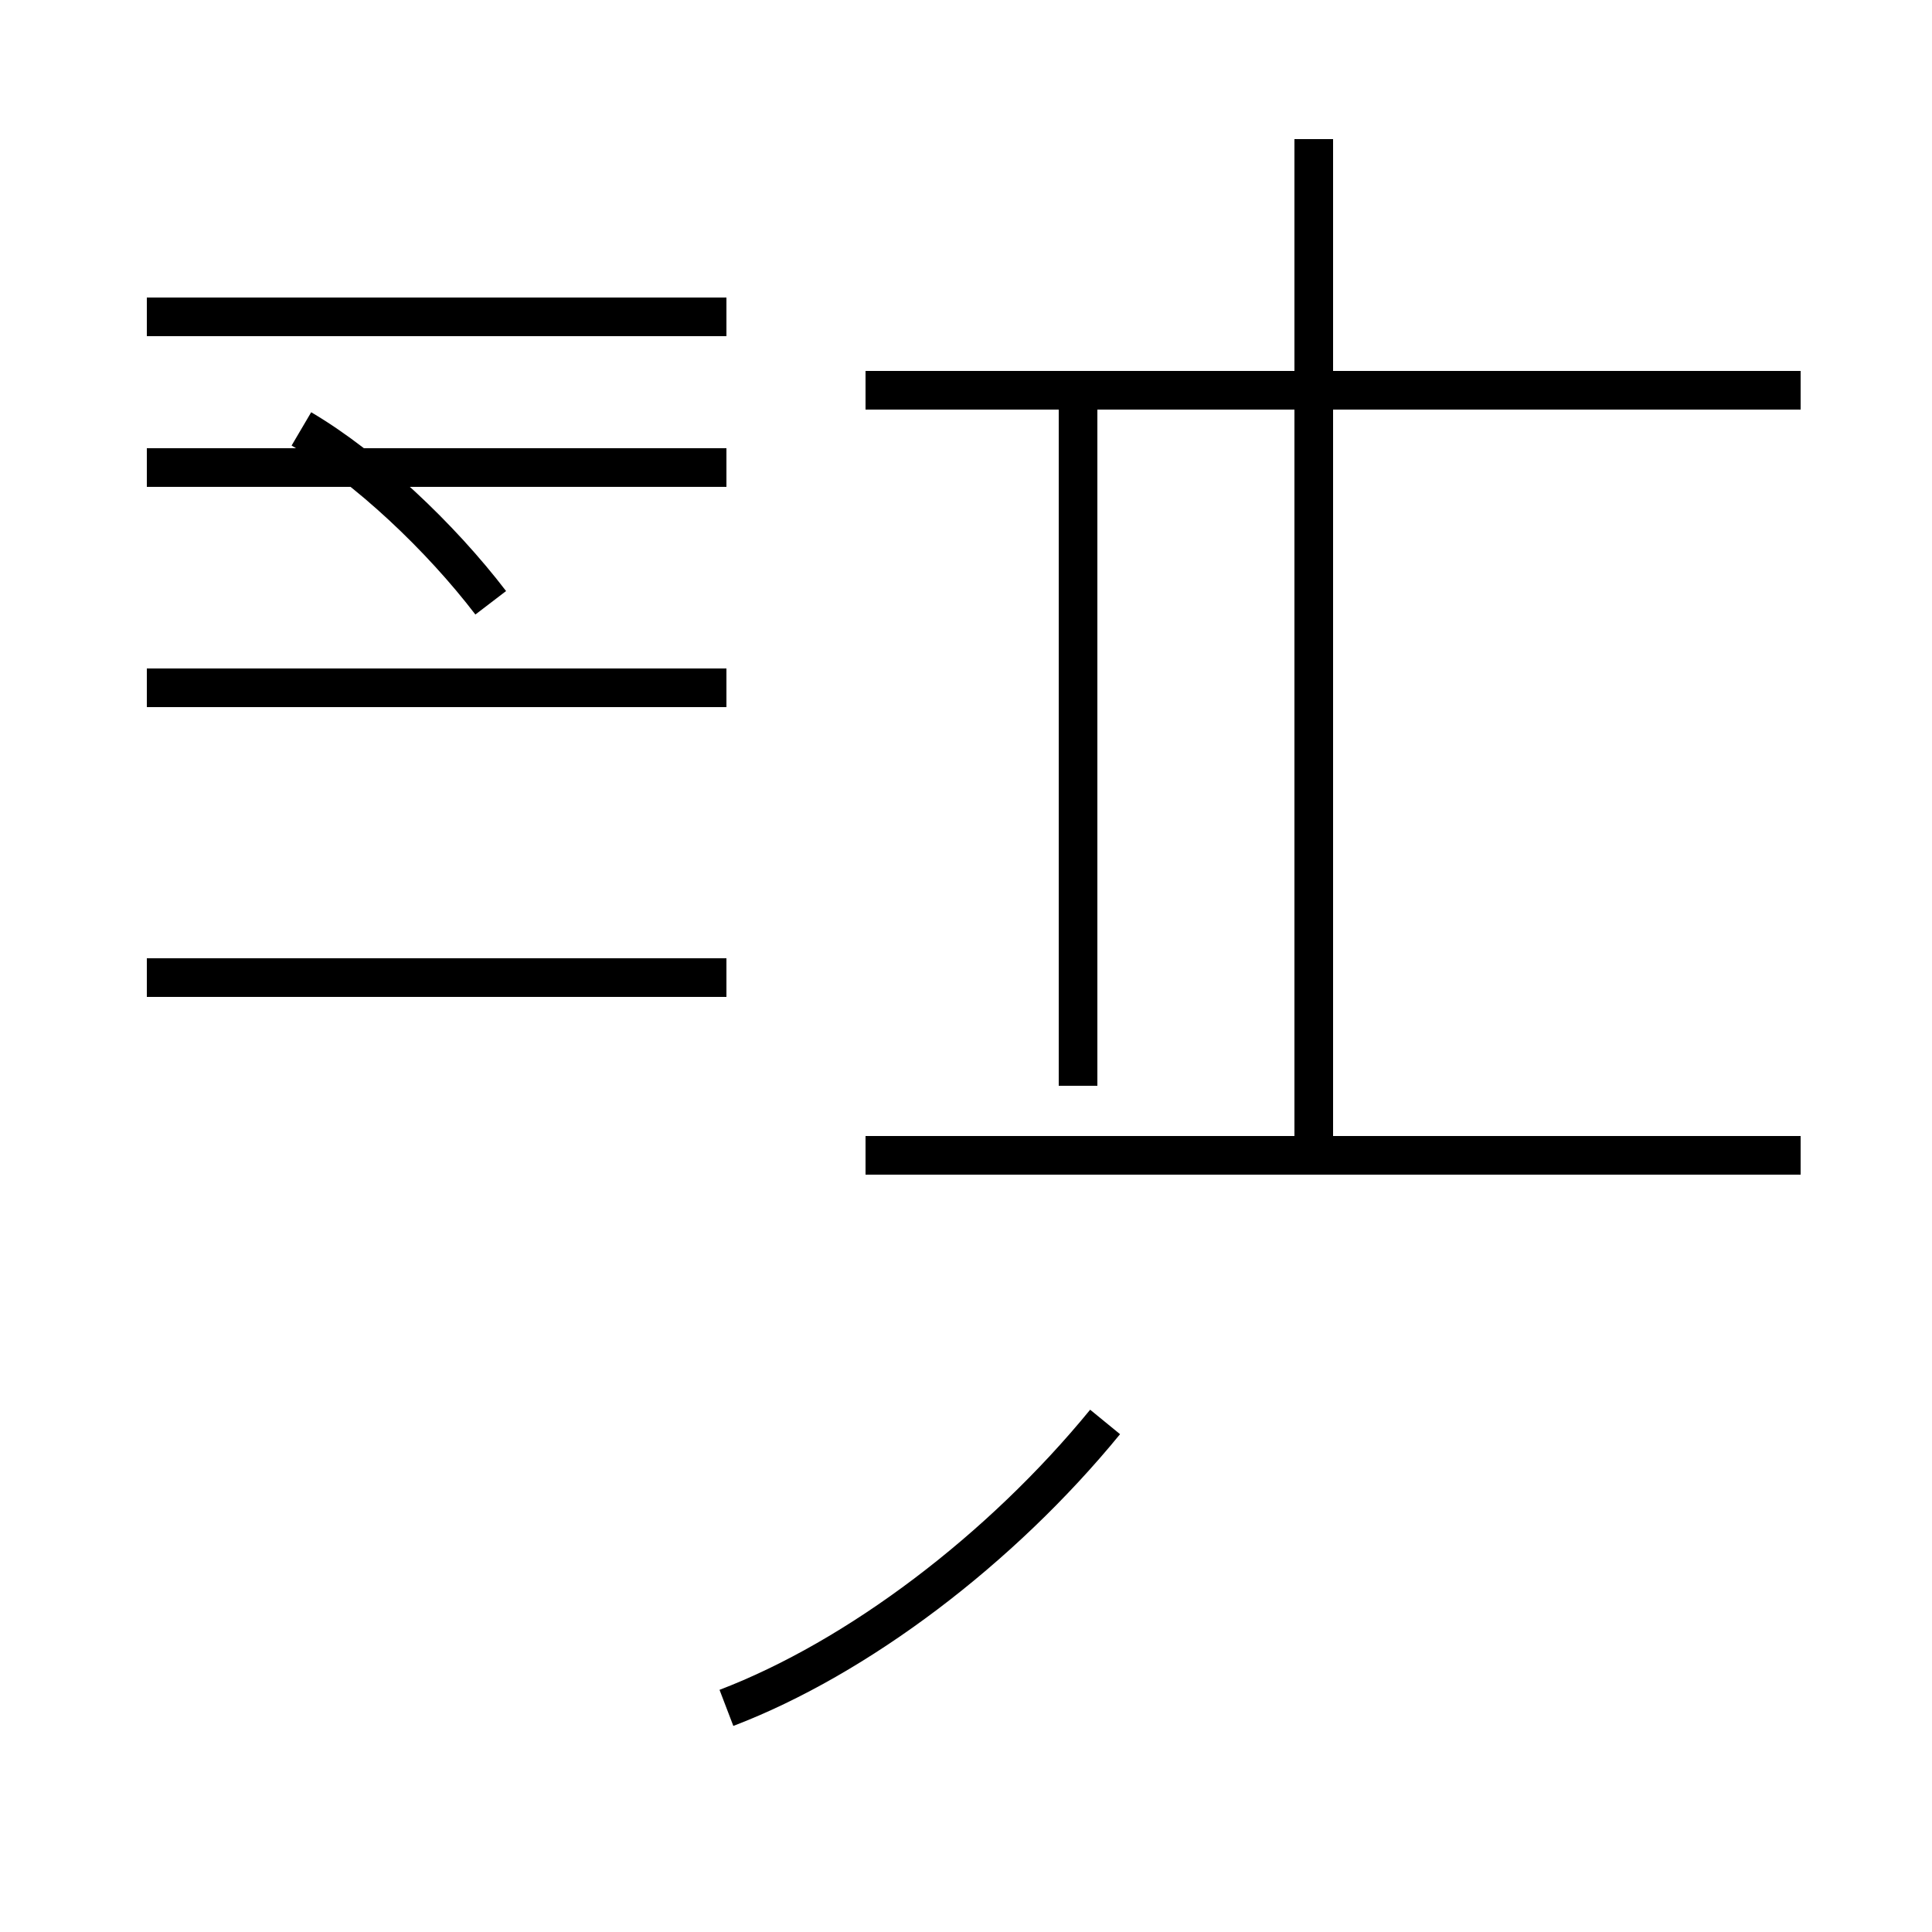 <?xml version='1.0' encoding='utf8'?>
<svg viewBox="0.0 -44.0 50.0 50.0" version="1.1" xmlns="http://www.w3.org/2000/svg">
<rect x="0.0" y="-44.0" width="50.0" height="50.0" fill="#808080" stroke="none"/>
<rect x="-1000" y="-1000" width="2000" height="2000" stroke="white" fill="white"/>
<g style="fill:none; stroke:#000000;  stroke-width:1">
<path d="M 18.8 -0.2 C 22.2 1.1 25.9 3.9 28.6 7.2 M 46.6 33.9 L 22.4 33.9 M 34.0 14.1 L 34.0 40.4 M 46.6 14.1 L 22.4 14.1 M 34.0 24.2 L 34.0 33.9 M 27.9 15.9 L 27.9 33.9 M 34.0 17.4 L 34.0 23.7 M 12.7 28.4 C 11.4 30.1 9.5 31.9 7.8 32.9 M 18.8 18.7 L 3.8 18.7 M 18.8 26.2 L 3.8 26.2 M 18.8 31.9 L 3.8 31.9 M 18.8 35.8 L 3.8 35.8 " transform="scale(1, -1)" />
</g>
</svg>